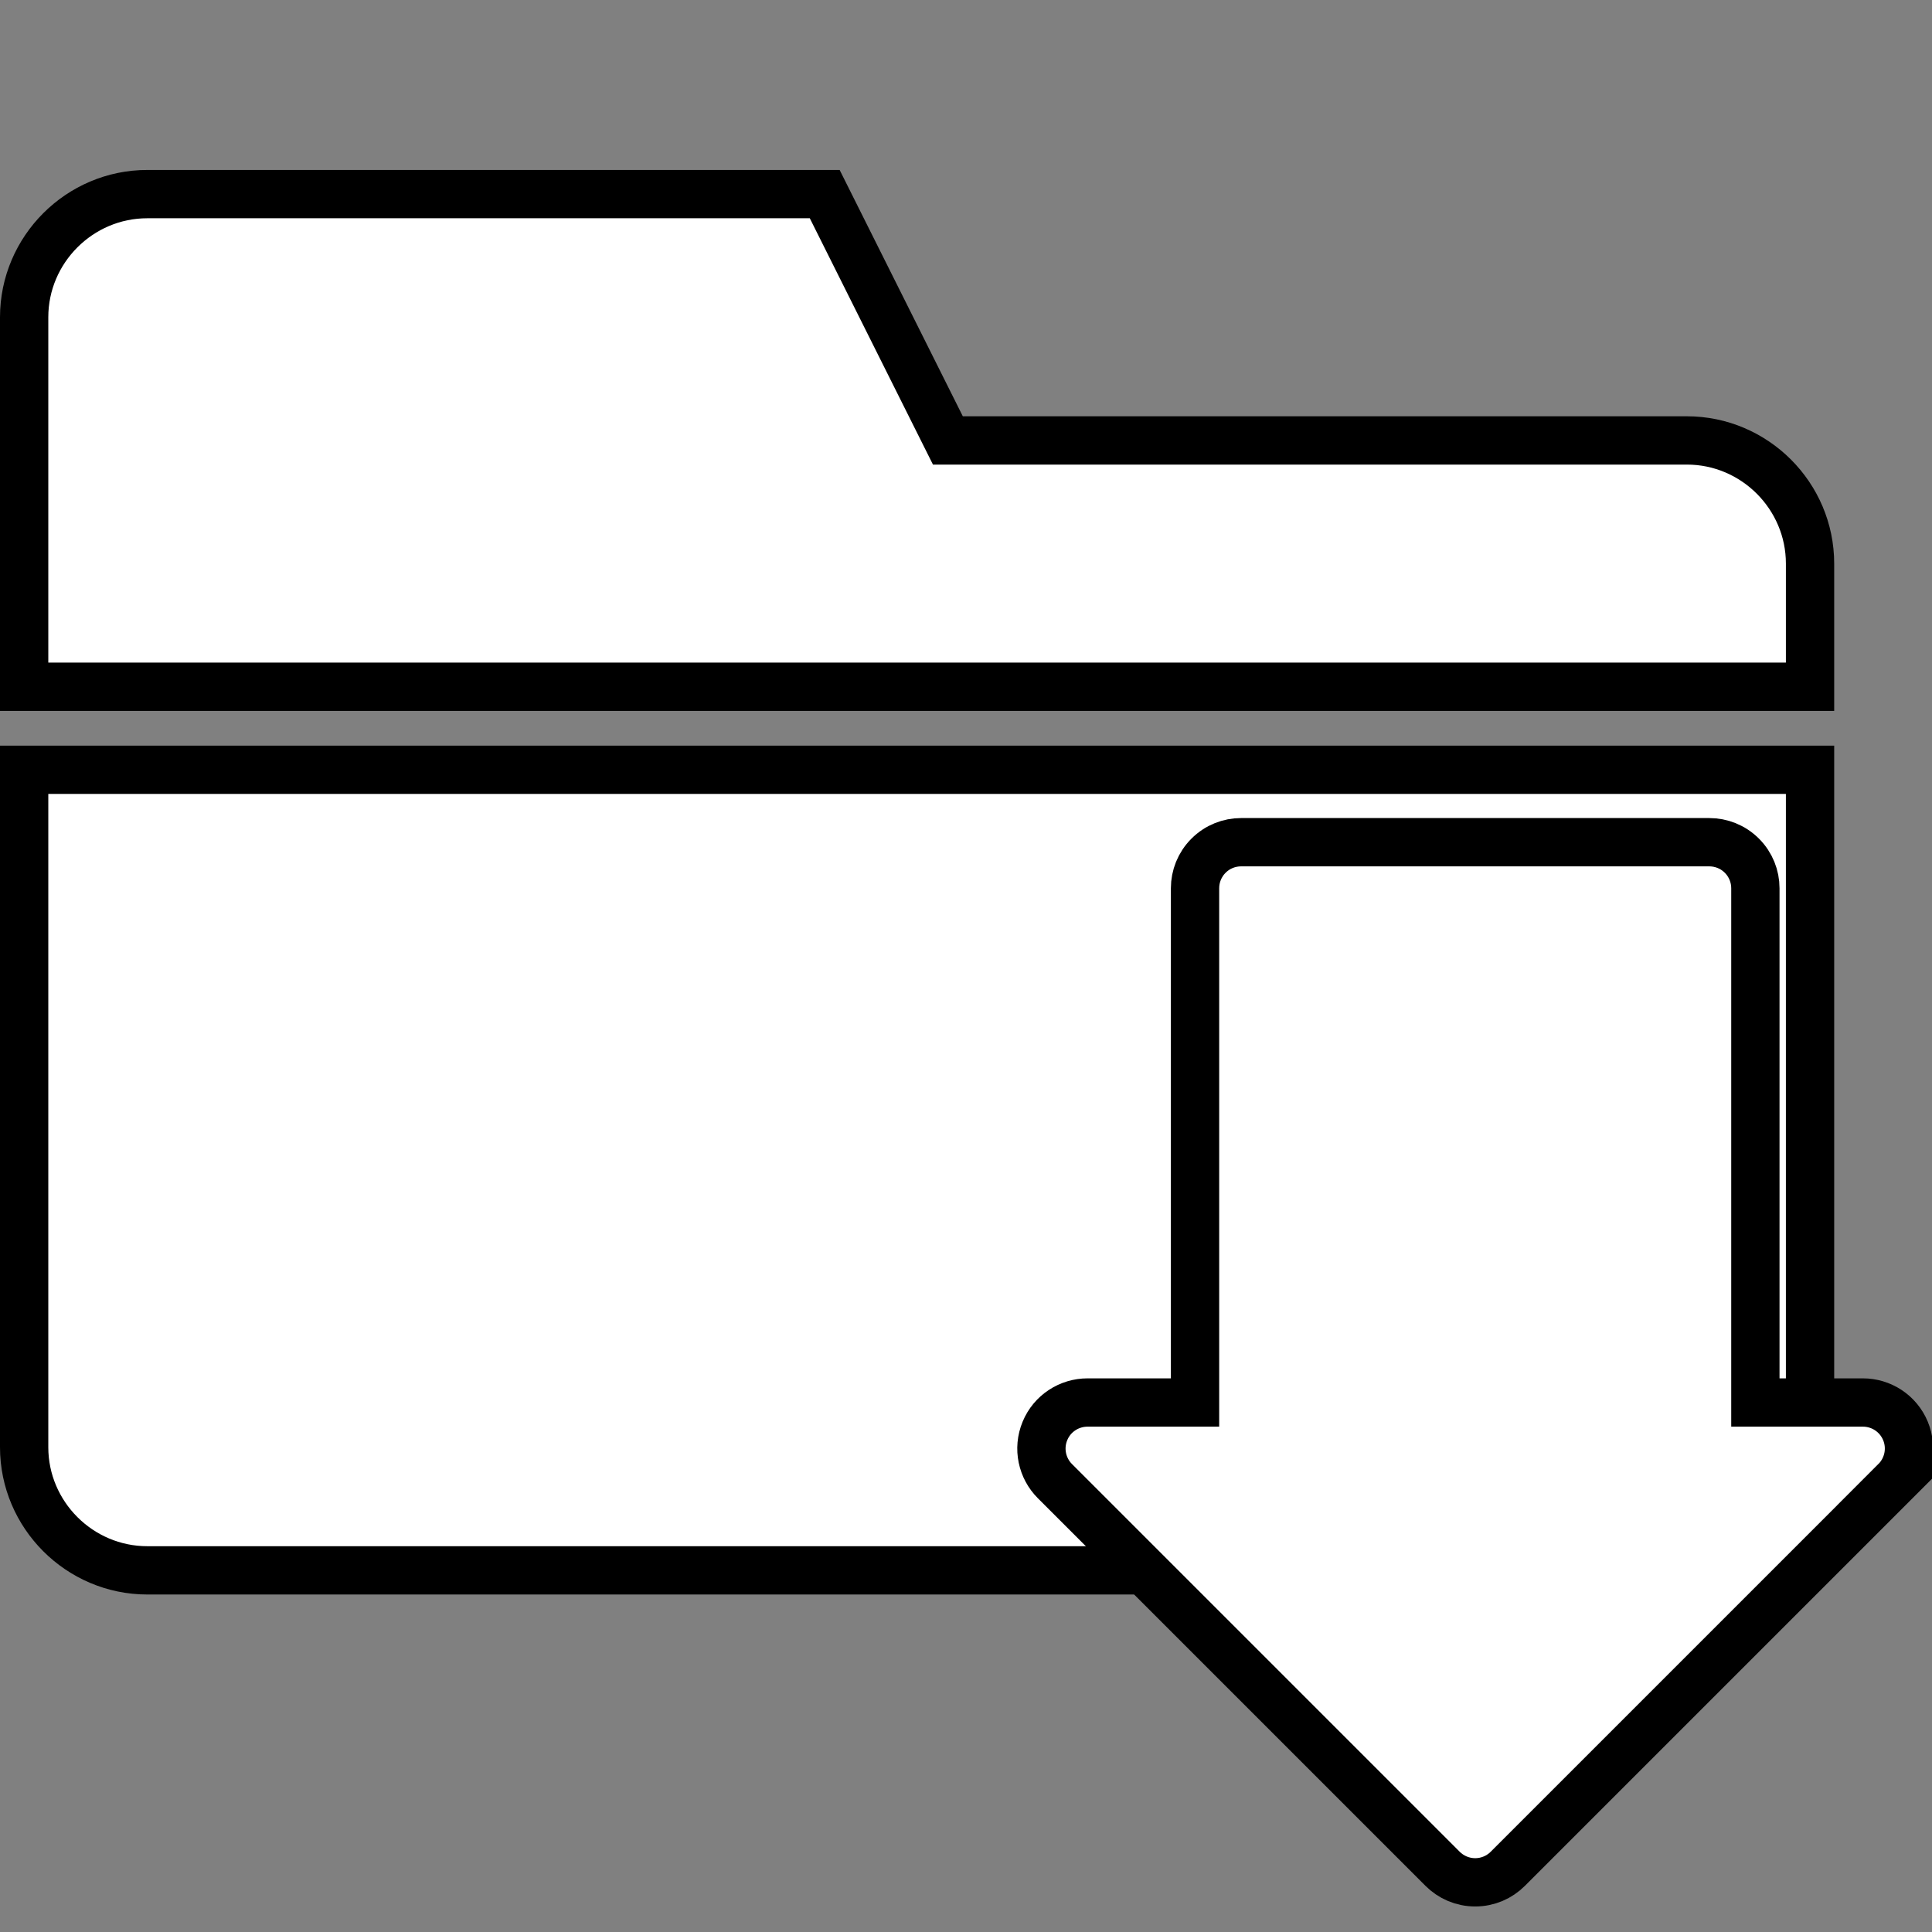 <?xml version="1.0" encoding="UTF-8" standalone="no"?>
<!DOCTYPE svg PUBLIC "-//W3C//DTD SVG 1.1//EN" "http://www.w3.org/Graphics/SVG/1.1/DTD/svg11.dtd">
<svg x="0px" y="0px" width="600" height="600" viewBox="0 0 600 600" preserveAspectRatio="xMidYMid meet" 
     version="1.1" xmlns="http://www.w3.org/2000/svg" xmlns:xlink="http://www.w3.org/1999/xlink">
  <rect x="0" y="0" width="600" height="600" fill="#808080" stroke="none"/>
  <path style="fill:#ffffff;fill-opacity:1;stroke:#000000;stroke-width:15;stroke-miterlimit:4;stroke-dasharray:none;stroke-opacity:1"
        d="m 523.874,487.687 c 21.037,0 38.25,-17.213 38.25,-38.25 V 239.062 H 7.5 v 210.376 c 0,21.037 17.212,38.25 38.25,38.25 z"/>
  <path style="fill:#ffffff;fill-opacity:1;stroke:#000000;stroke-width:15;stroke-miterlimit:4;stroke-dasharray:none;stroke-opacity:1"
        d="m 523.875,136.781 h -229.5 l -38.25,-76.5 H 45.75 c -21.038,0 -38.25,17.212 -38.25,38.25 v 114.75 h 554.625 v -38.25 c 0,-21.038 -17.213,-38.25 -38.25,-38.25 z"/>
  <path style="fill:#ffffff;fill-opacity:1;stroke:#000000;stroke-width:15;stroke-miterlimit:4;stroke-dasharray:none;stroke-opacity:1"
        d="M 588.659,459.973 468.248,580.381 c -2.584,2.587 -6.156,4.191 -10.109,4.191 -3.954,0 -7.525,-1.604 -10.124,-4.191 L 327.607,459.973 c -3.966,-3.966 -5.371,-10.086 -3.09,-15.586 2.268,-5.503 7.606,-8.827 13.214,-8.827 h 33.398 v -159.716 c 0,-3.649 1.402,-7.314 4.191,-10.098 2.795,-2.798 6.448,-4.191 10.109,-4.191 h 145.407 c 3.662,0 7.326,1.394 10.121,4.191 2.786,2.784 4.191,6.448 4.191,10.098 v 159.716 h 33.398 c 5.619,0 10.929,3.325 13.214,8.827 2.281,5.499 0.868,11.619 -3.102,15.586 z"/>
</svg>
